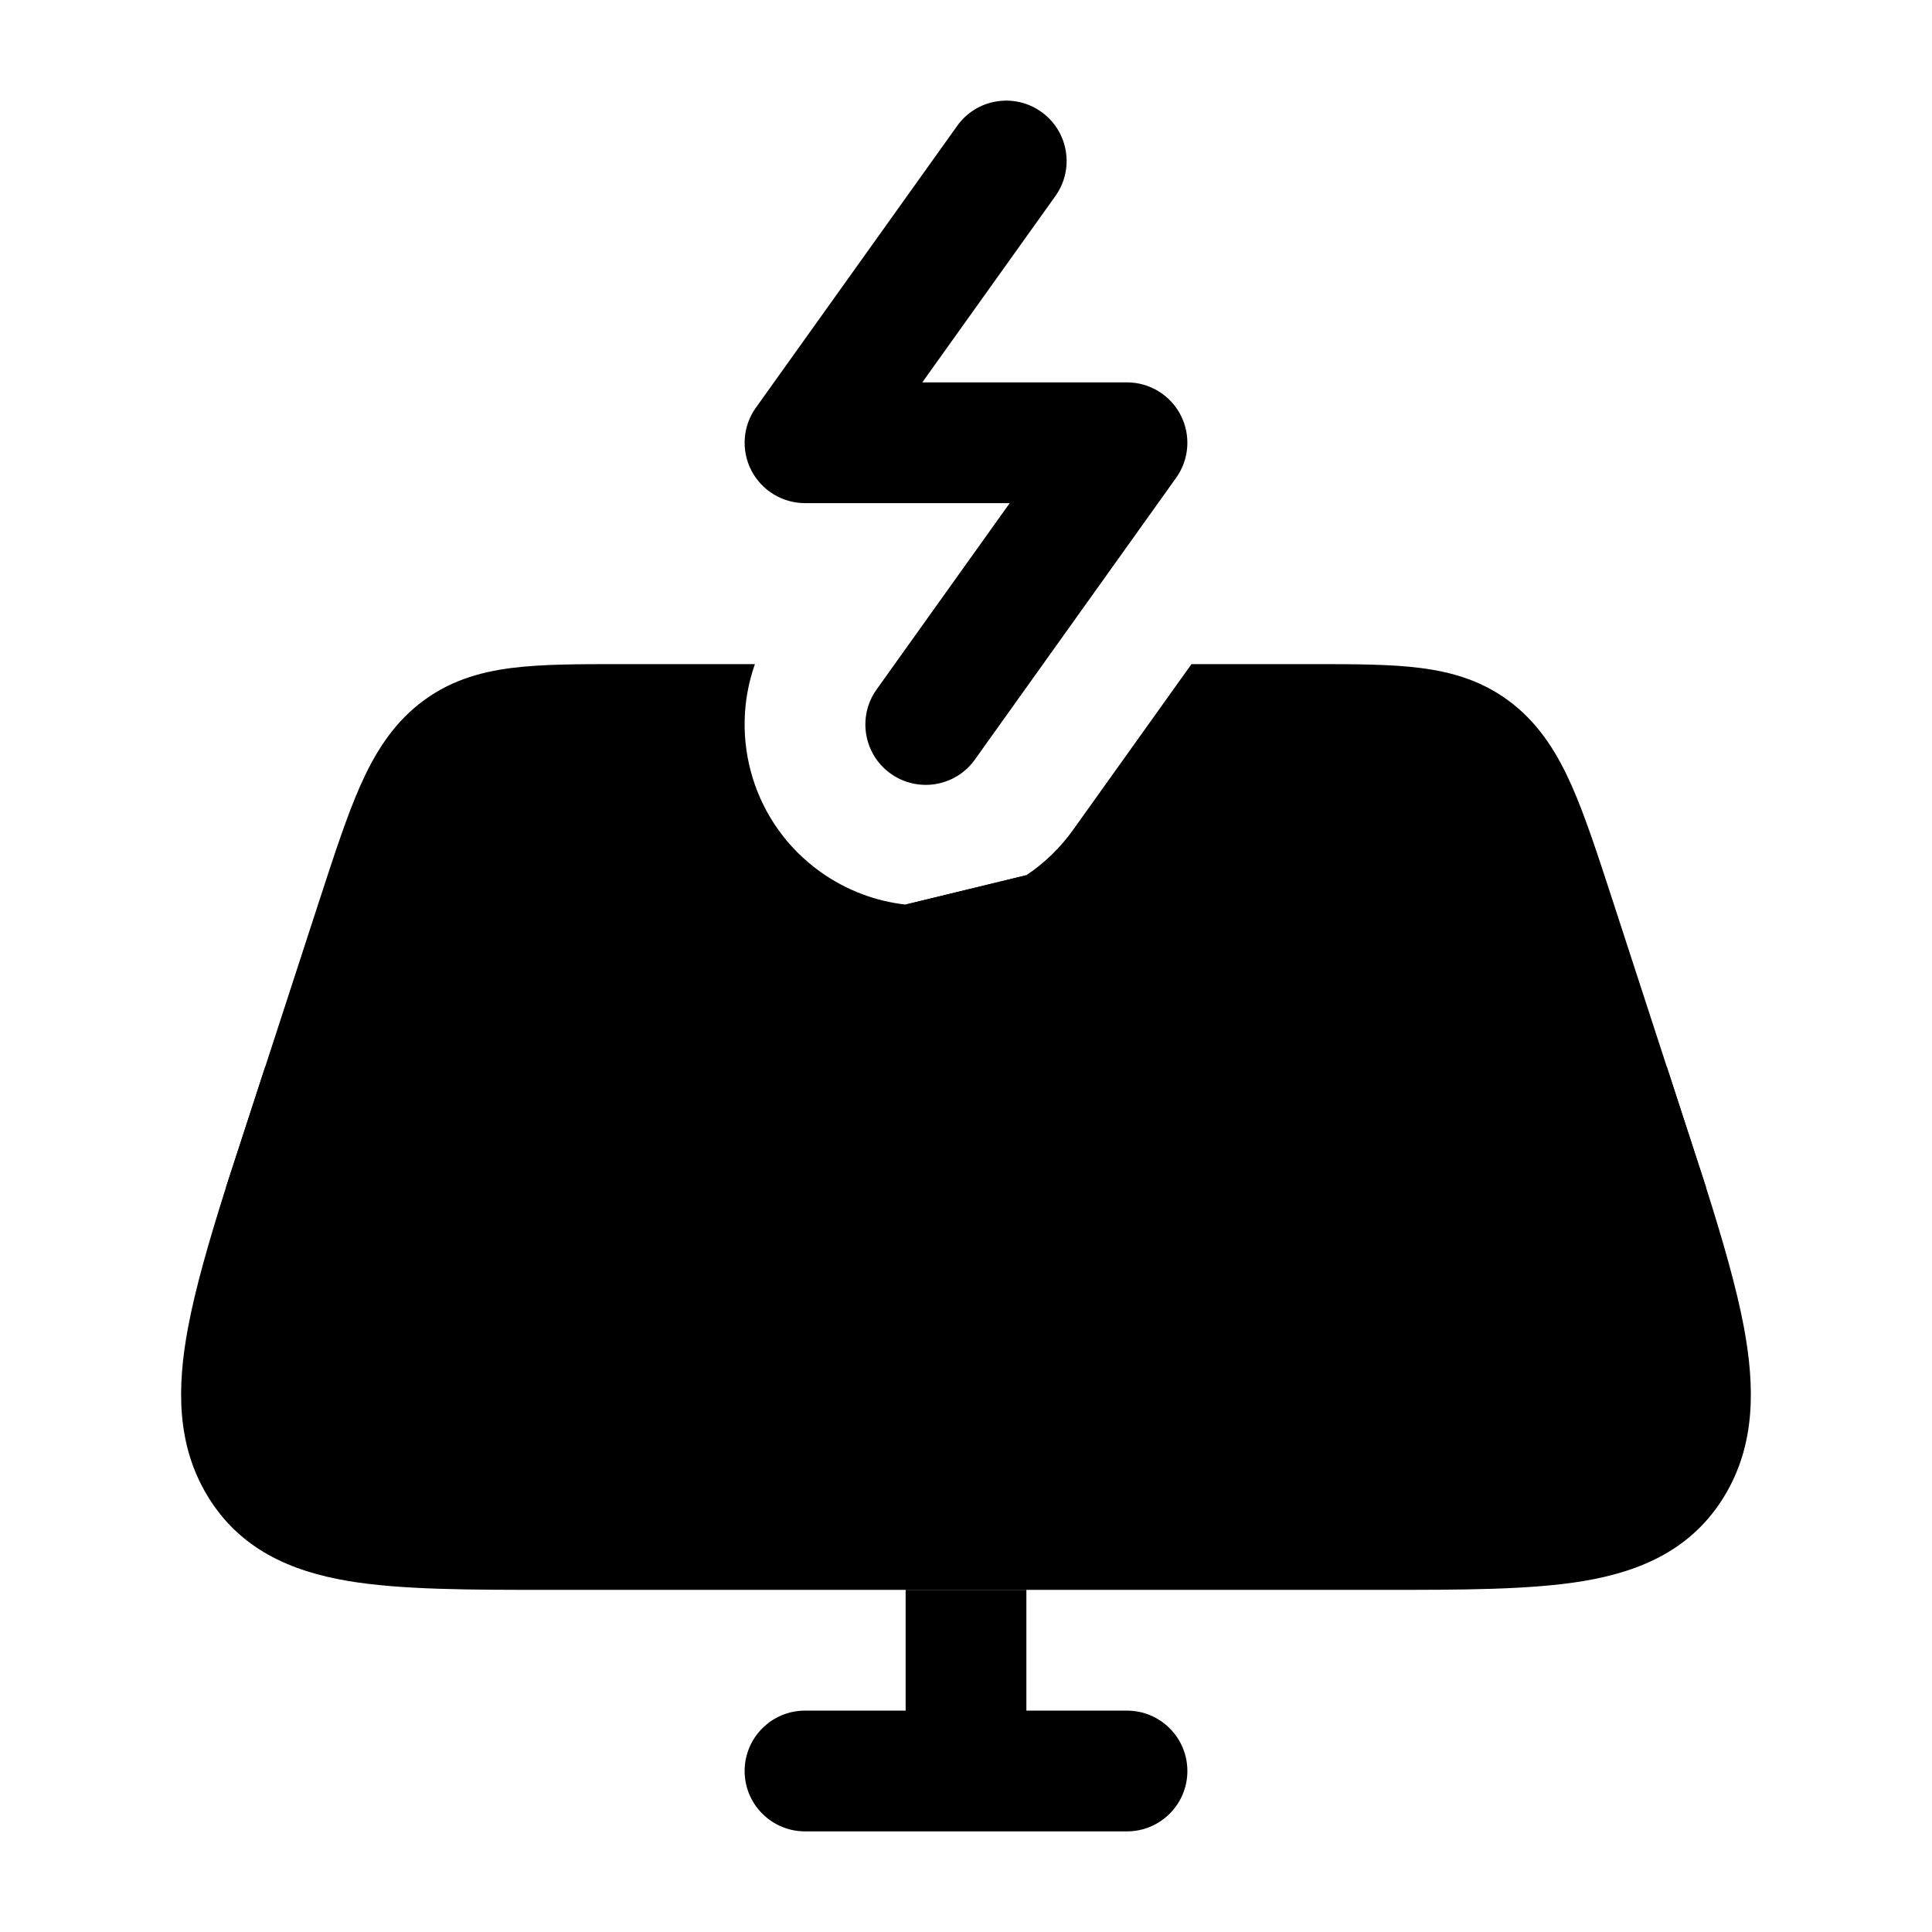 <svg width="24" height="24" viewBox="0 0 24 24" xmlns="http://www.w3.org/2000/svg">
<path class="pr-icon-bulk-primary" fill-rule="evenodd" clip-rule="evenodd" d="M12.936 1.39C13.273 1.63 13.351 2.099 13.11 2.436L11.457 4.75H14C14.281 4.75 14.538 4.907 14.667 5.157C14.795 5.407 14.774 5.707 14.61 5.936L12.11 9.436C11.87 9.773 11.401 9.851 11.064 9.61C10.727 9.37 10.649 8.901 10.89 8.564L12.543 6.25H10C9.719 6.25 9.462 6.093 9.333 5.843C9.205 5.593 9.226 5.293 9.39 5.064L11.89 1.564C12.13 1.227 12.599 1.149 12.936 1.39Z" fill="currentColor"/>
<path class="pr-icon-bulk-secondary" d="M7.689 8.25H9.378C9.052 9.172 9.357 10.234 10.192 10.831C10.516 11.062 10.881 11.196 11.25 11.237L12.75 10.872C12.97 10.725 13.168 10.536 13.331 10.308L14.801 8.25H16.311C16.821 8.25 17.272 8.25 17.646 8.298C18.056 8.35 18.444 8.467 18.796 8.747C19.139 9.02 19.353 9.374 19.526 9.764C19.69 10.135 19.844 10.607 20.026 11.165L21.193 14.75C21.404 15.416 21.57 15.992 21.663 16.485C21.802 17.23 21.808 17.943 21.424 18.58C21.023 19.245 20.387 19.519 19.678 19.639C19.019 19.75 18.164 19.75 17.151 19.75H12.75H6.849C5.836 19.75 4.981 19.75 4.322 19.639C3.613 19.519 2.977 19.245 2.576 18.58C2.192 17.943 2.197 17.23 2.337 16.485C2.43 15.992 2.596 15.416 2.807 14.75L3.974 11.165C4.156 10.607 4.31 10.135 4.474 9.764C4.647 9.374 4.861 9.02 5.204 8.747C5.556 8.467 5.944 8.35 6.354 8.298C6.728 8.25 7.179 8.25 7.689 8.25Z" fill="currentColor"/>
<path class="pr-icon-bulk-primary" d="M11.25 19.75V21.25H10C9.586 21.25 9.25 21.586 9.25 22C9.25 22.414 9.586 22.75 10 22.75H14C14.414 22.75 14.75 22.414 14.75 22C14.75 21.586 14.414 21.25 14 21.25H12.75V19.75H11.25Z" fill="currentColor"/>
<path class="pr-icon-bulk-primary" d="M2.807 14.749L3.295 13.249H11.25V11.236L12.75 10.872C12.75 10.872 12.75 10.872 12.75 10.872L12.75 13.249H20.705L21.193 14.749H12.75V19.75H11.25V14.749H2.807Z" fill="currentColor"/>
</svg>
